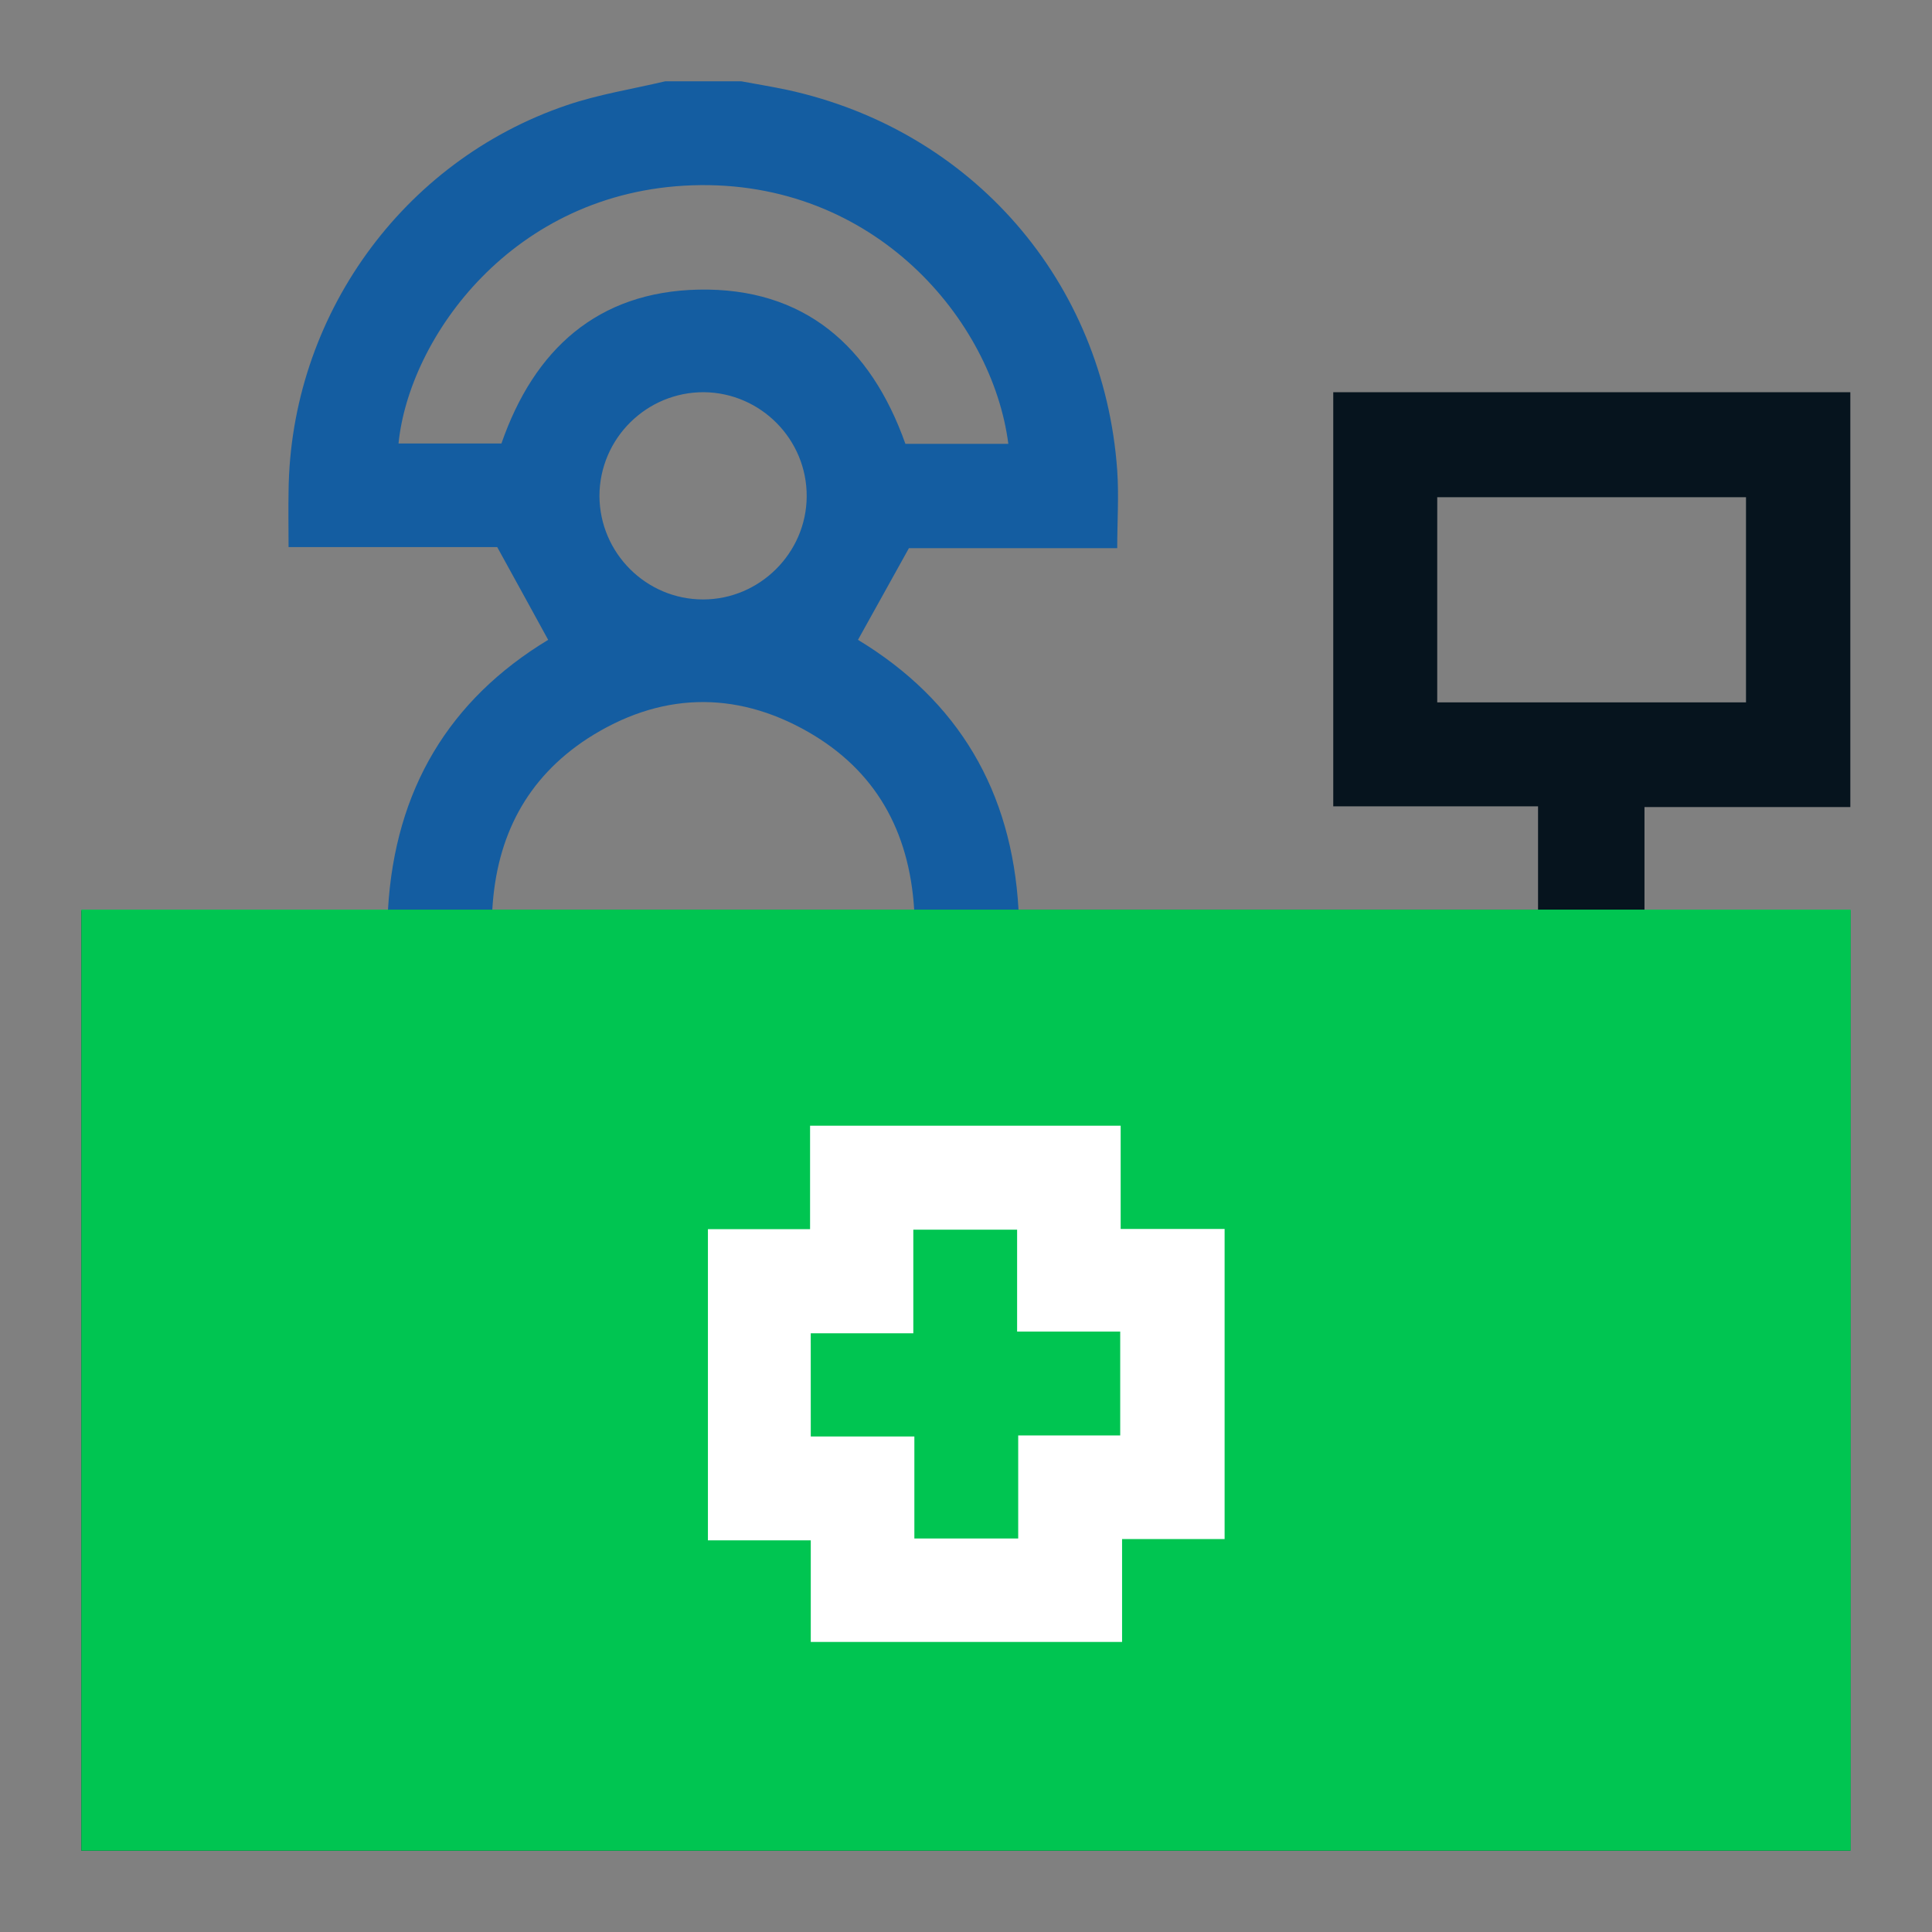 <?xml version="1.0" encoding="utf-8"?>
<!-- Generator: Adobe Illustrator 17.0.0, SVG Export Plug-In . SVG Version: 6.00 Build 0)  -->
<!DOCTYPE svg PUBLIC "-//W3C//DTD SVG 1.1//EN" "http://www.w3.org/Graphics/SVG/1.1/DTD/svg11.dtd">
<svg version="1.1" id="Layer_1" xmlns="http://www.w3.org/2000/svg" xmlns:xlink="http://www.w3.org/1999/xlink" x="0px" y="0px"
	 width="55px" height="55px" viewBox="0 0 55 55" enable-background="new 0 0 55 55" xml:space="preserve">
<rect x="0" y="0" width="55" height="55" fill="#808080" stroke="none"/>
<g>
	<path fill="#06141E" d="M46.815,25.925v-0.03h-20.79v0.01h-12.01v-0.01h-2.97v0.03h-8.73v26.76h50.36v-26.76H46.815z
		 M49.705,49.705H5.285v-20.79h44.42V49.705z"/>
	<path fill="#145DA1" d="M31.805,15.605c0-0.75,0.05-1.49,0-2.21c-0.38-5.39-4.14-9.7-9.41-10.84c-0.43-0.09-0.86-0.16-1.29-0.24
		h-2.17c-0.93,0.22-1.89,0.37-2.8,0.68c-4.69,1.59-7.87,6.03-7.92,10.99c-0.01,0.52,0,1.04,0,1.59h5.94
		c0.5,0.91,0.97,1.76,1.45,2.64c-2.81,1.7-4.36,4.25-4.56,7.68h2.97c0.12-2.09,0.98-3.74,2.71-4.87c2.03-1.31,4.18-1.39,6.28-0.19
		c1.92,1.1,2.88,2.82,3.02,5.06h2.97c-0.19-3.37-1.71-5.95-4.57-7.68c0.47-0.85,0.94-1.69,1.45-2.61H31.805z M20.015,17.065
		c-1.62,0-2.94-1.32-2.95-2.94c0-1.64,1.34-2.97,2.98-2.96c1.62,0.02,2.93,1.35,2.92,2.97
		C22.955,15.745,21.625,17.065,20.015,17.065z M19.885,8.245c-2.87,0.06-4.68,1.7-5.61,4.38h-2.93c0.3-3,3.24-7.18,8.37-7.35
		c5.18-0.17,8.54,3.85,8.99,7.36h-2.93C24.785,9.845,22.885,8.185,19.885,8.245z"/>
	<path fill="#06141E" d="M37.955,11.165v11.79h5.83v2.94h3.03v-2.92h5.86v-11.81H37.955z M49.705,19.995h-8.79v-5.84h8.79V19.995z"
		/>
	<rect x="2.315" y="25.895" fill="#00C551" width="50.37" height="26.79"/>
	<path fill="#FFFFFF" d="M34.862,34.986c0,2.972,0,5.872,0,8.827c-0.968,0-1.926,0-2.919,0c0,0.998,0,1.943,0,2.929
		c-2.96,0-5.884,0-8.862,0c0-0.943,0-1.9,0-2.892c-0.998,0-1.943,0-2.928,0c0-2.959,0-5.883,0-8.859c0.942,0,1.899,0,2.908,0
		c0-1.008,0-1.965,0-2.945c2.965,0,5.877,0,8.842,0c0,0.955,0,1.912,0,2.94C32.923,34.986,33.893,34.986,34.862,34.986z
		 M23.081,40.893c1.003,0,1.959,0,2.949,0c0,1,0,1.944,0,2.905c0.991,0,1.946,0,2.956,0c0-0.986,0-1.942,0-2.934
		c0.999,0,1.943,0,2.904,0c0-0.994,0-1.949,0-2.956c-0.986,0-1.943,0-2.935,0c0-0.997,0-1.94,0-2.901c-0.994,0-1.949,0-2.955,0
		c0,0.987,0,1.943,0,2.949c-1.007,0-1.964,0-2.92,0C23.081,38.939,23.081,39.871,23.081,40.893z"/>
</g>
</svg>
